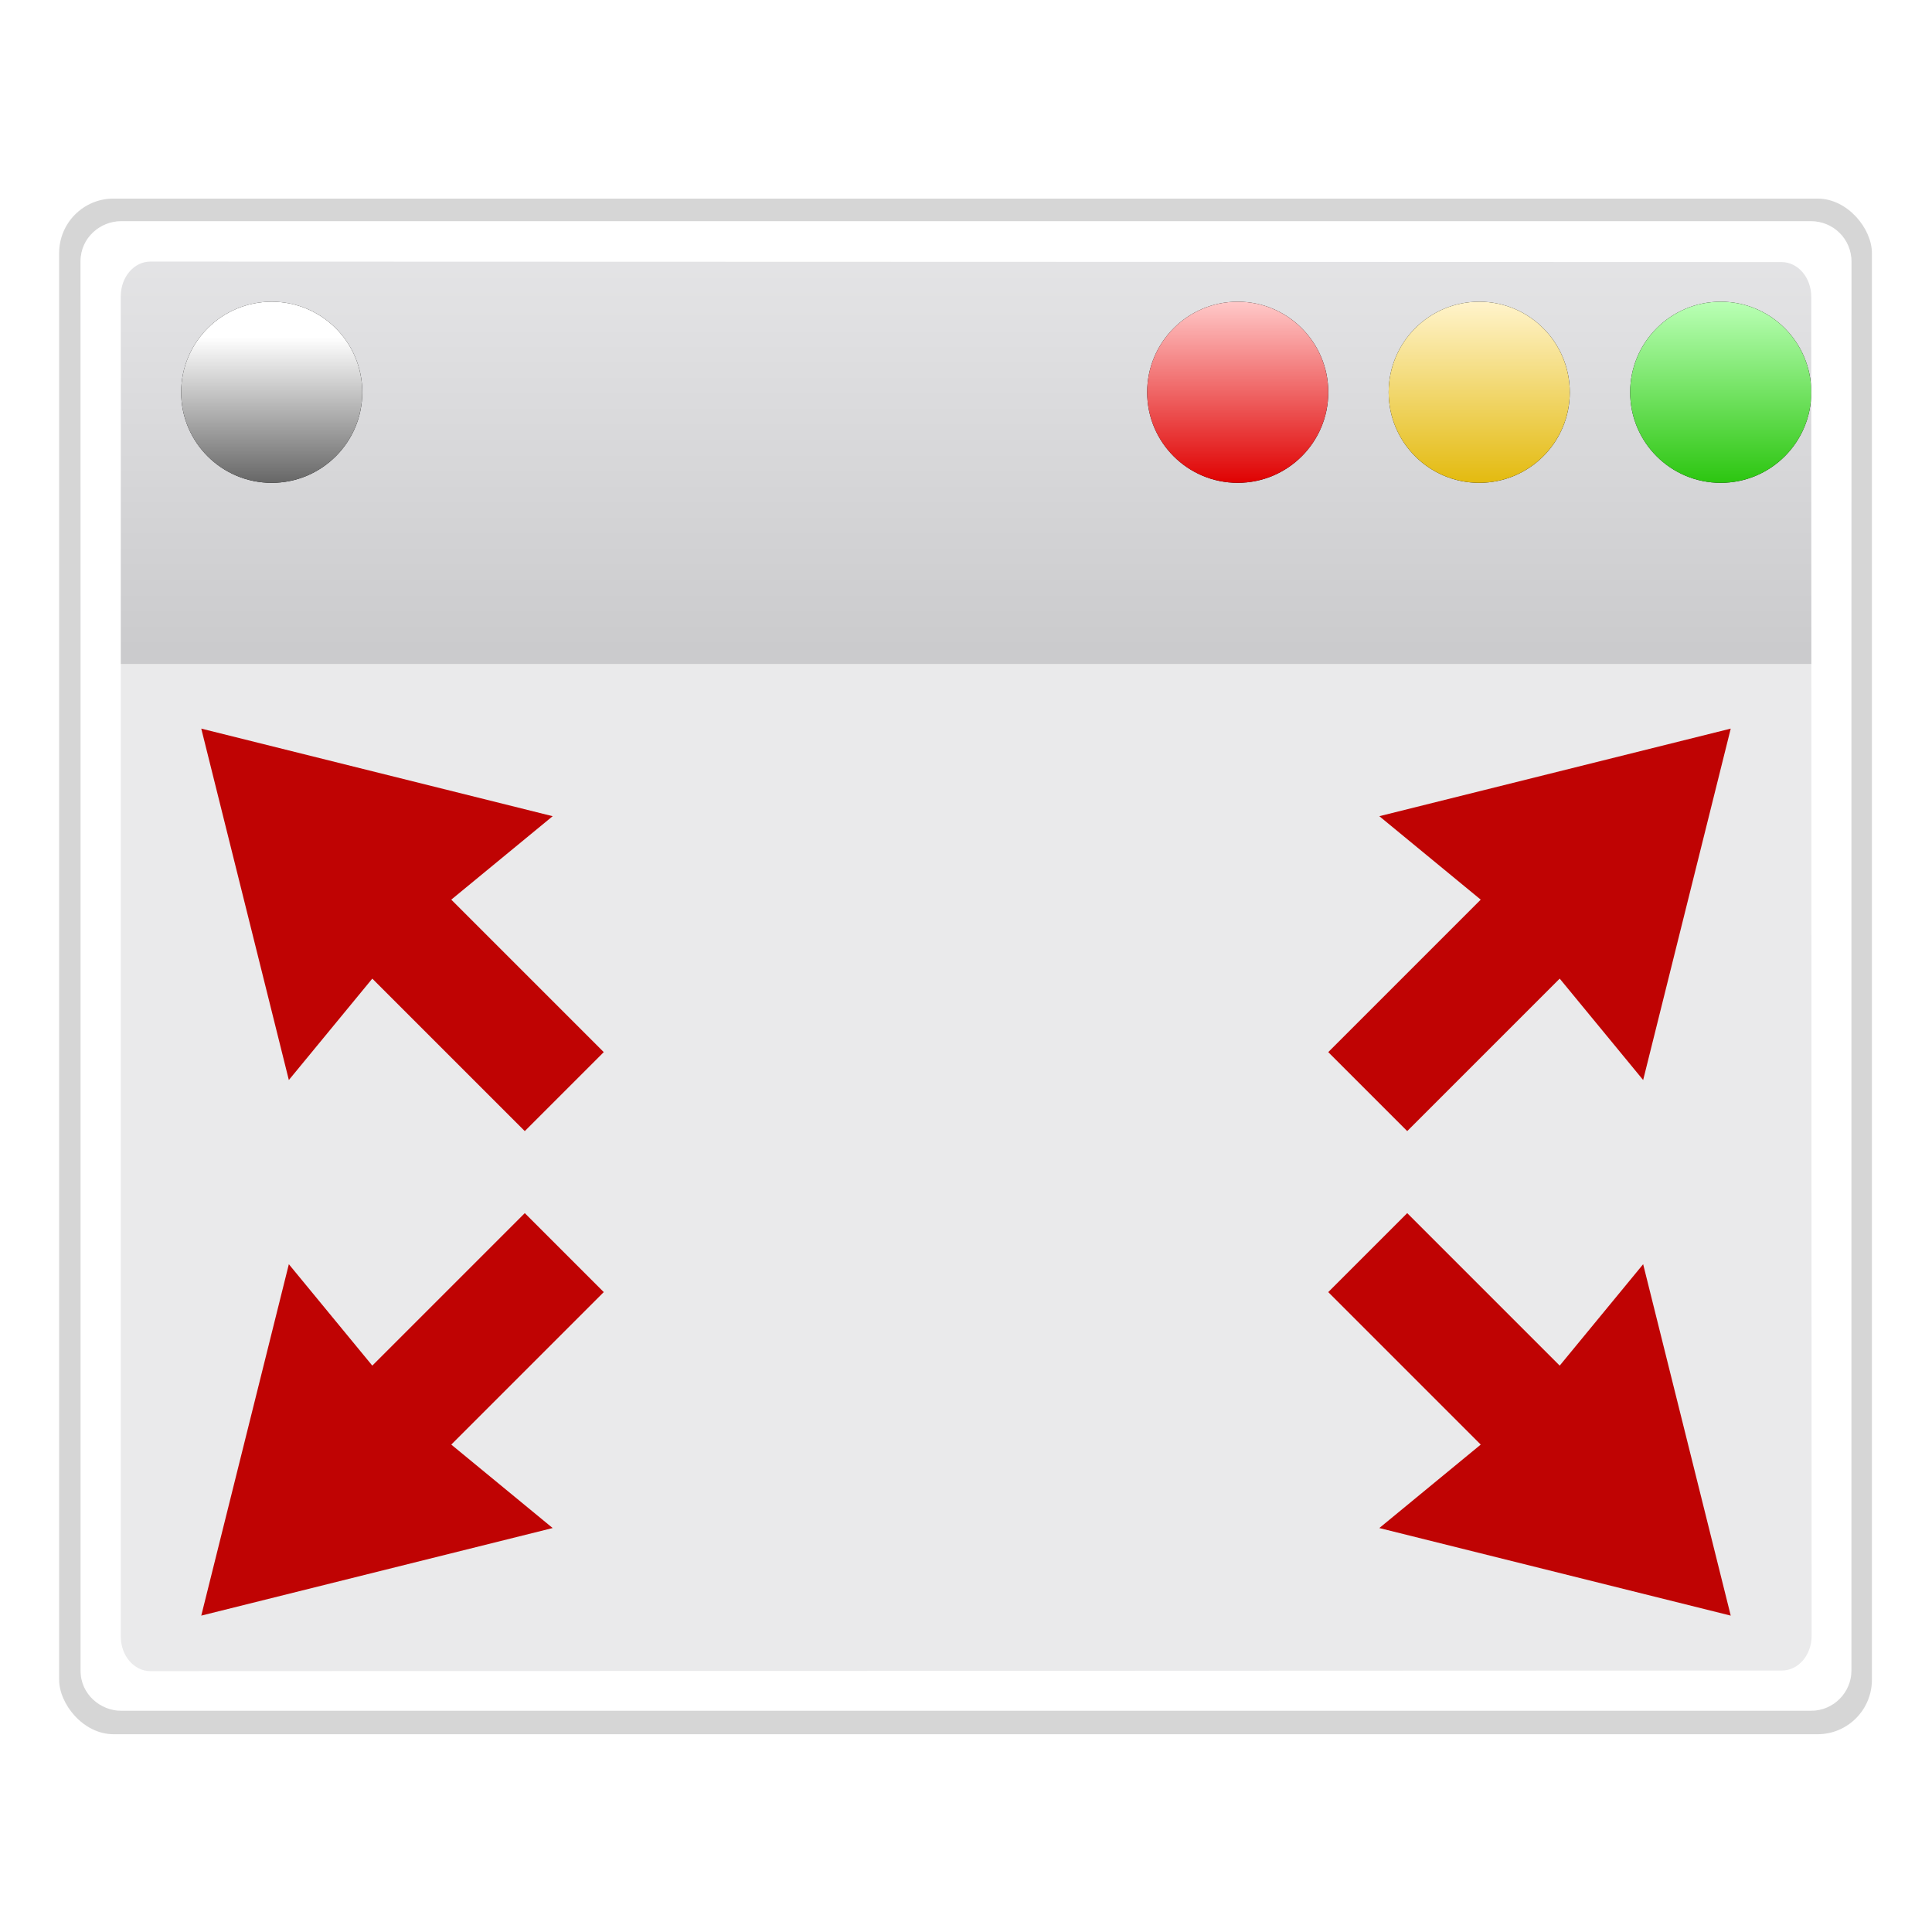<svg height="256" width="256" xmlns="http://www.w3.org/2000/svg" xmlns:xlink="http://www.w3.org/1999/xlink">
  <defs>
    <linearGradient id="linearGradient7912" gradientTransform="matrix(.243 0 0 .351 -7.762 -169.084)" gradientUnits="userSpaceOnUse" x1="399.775" x2="399.775" y1="727.079" y2="480.602">
      <stop offset="0" stop-color="#cbcbcd"/>
      <stop offset=".5" stop-color="#e0e0e2"/>
      <stop offset="1" stop-color="#f2f2f2"/>
    </linearGradient>
    <linearGradient id="linearGradient12912" gradientTransform="matrix(2.371 0 0 2.371 -2274.542 1186.943)" gradientUnits="userSpaceOnUse" x1="1055.3" x2="1055.3" y1="-473.545" y2="-483.665">
      <stop offset="0" stop-color="#2bc50f"/>
      <stop offset="1" stop-color="#b9ffb4"/>
    </linearGradient>
    <filter id="filter4400" height="1.056" width="1.047" x="-.024" y="-.028">
      <feGaussianBlur stdDeviation="1.178"/>
    </filter>
    <linearGradient id="linearGradient2194" gradientTransform="matrix(2.371 0 0 2.371 -2306.542 1186.943)" gradientUnits="userSpaceOnUse" x1="1055.3" x2="1055.3" y1="-473.545" y2="-483.665">
      <stop offset="0" stop-color="#e3ba0e"/>
      <stop offset="1" stop-color="#fff3ca"/>
    </linearGradient>
    <linearGradient id="linearGradient2213" gradientTransform="matrix(2.371 0 0 2.371 -2338.542 1186.943)" gradientUnits="userSpaceOnUse" x1="1055.3" x2="1055.3" y1="-473.545" y2="-483.665">
      <stop offset="0" stop-color="#df0000"/>
      <stop offset="1" stop-color="#ffc7c7"/>
    </linearGradient>
    <linearGradient id="linearGradient2219" gradientTransform="matrix(2.371 0 0 2.371 -2466.542 1186.943)" gradientUnits="userSpaceOnUse" x1="1055.3" x2="1055.3" y1="-473.545" y2="-481.767">
      <stop offset="0" stop-color="#656565"/>
      <stop offset="1" stop-color="#fff"/>
    </linearGradient>
    <filter id="filter2275" color-interpolation-filters="sRGB" height="1.105" width="1.088" x="-.044" y="-.053">
      <feGaussianBlur stdDeviation="2.16"/>
    </filter>
    <filter id="filter2281" color-interpolation-filters="sRGB" height="1.096" width="1.096" x="-.048" y="-.048">
      <feGaussianBlur stdDeviation=".24"/>
    </filter>
  </defs>
  <path d="m87.628 247.546c-1.304 0-2.667 1.042-2.667 2.667v93.352c0 1.622 1.375 2.667 2.667 2.667h111.997c1.478 0 2.667-1.216 2.667-2.667v-93.352c0-1.491-1.204-2.667-2.667-2.667zm1.969 2.672 108.06.034c1.092 0 1.969 1.024 1.969 2.297l.026 88.719c0 1.273-.877 2.297-1.969 2.297l-108.086.042c-1.092 0-1.969-1.024-1.969-2.297v-88.794c0-1.273.877-2.297 1.969-2.297z" fill="#fff" filter="url(#filter2275)" transform="matrix(2 0 0 2 -159.254 -465.776)"/>
  <rect filter="url(#filter4400)" height="101.384" opacity=".4" rx="3.596" transform="matrix(2 0 0 2.007 -159.254 -460.292)" width="120.101" x="83.545" y="242.455"/>
  <rect fill="url(#linearGradient7912)" height="197.328" rx="5.386" width="234.661" x="10.67" y="29.315"/>
  <use transform="translate(32)" xlink:href="#use2287"/>
  <ellipse cx="228.003" cy="51.976" fill="url(#linearGradient12912)" rx="12" ry="12"/>
  <use id="use2287" transform="translate(32)" xlink:href="#use2285"/>
  <ellipse cx="196.003" cy="51.976" fill="url(#linearGradient2194)" rx="12" ry="12"/>
  <use id="use2285" transform="translate(128)" xlink:href="#ellipse2279"/>
  <ellipse cx="164.003" cy="51.976" fill="url(#linearGradient2213)" rx="12" ry="12"/>
  <ellipse id="ellipse2279" cx="97.629" cy="258.876" filter="url(#filter2281)" rx="6" ry="6" transform="matrix(2 0 0 2 -159.254 -465.776)"/>
  <ellipse cx="36.003" cy="51.976" fill="url(#linearGradient2219)" rx="12" ry="12"/>
  <path d="m14.67 87.98h226.661v134.663h-226.661z" fill="#fff" opacity=".6"/>
  <path d="m16.003 29.315c-2.608 0-5.333 2.085-5.333 5.333v186.703c0 3.244 2.751 5.333 5.333 5.333h223.994c2.956 0 5.333-2.433 5.333-5.333v-186.703c0-2.981-2.408-5.333-5.333-5.333zm3.938 5.344 216.119.067c2.183 0 3.938 2.048 3.938 4.594l.052 177.438c0 2.546-1.754 4.594-3.938 4.594l-216.171.083c-2.183 0-3.938-2.048-3.938-4.594v-177.589c0-2.546 1.754-4.594 3.938-4.594z" fill="#fff"/>
  <path d="m26.669 96.545 11.605 46.564 11.058-13.437 20.205 20.205 10.464-10.464-20.205-20.205 13.437-11.058z" fill="#bf0303"/>
  <path d="m26.669 214.078 46.564-11.605-13.437-11.058 20.205-20.205-10.464-10.464-20.205 20.205-11.058-13.437z" fill="#bf0303"/>
  <path d="m229.331 96.545-11.605 46.564-11.058-13.437-20.205 20.205-10.464-10.464 20.205-20.205-13.437-11.058z" fill="#bf0303"/>
  <path d="m229.331 214.078-46.564-11.605 13.437-11.058-20.205-20.205 10.464-10.464 20.205 20.205 11.058-13.437z" fill="#bf0303"/>
</svg>
